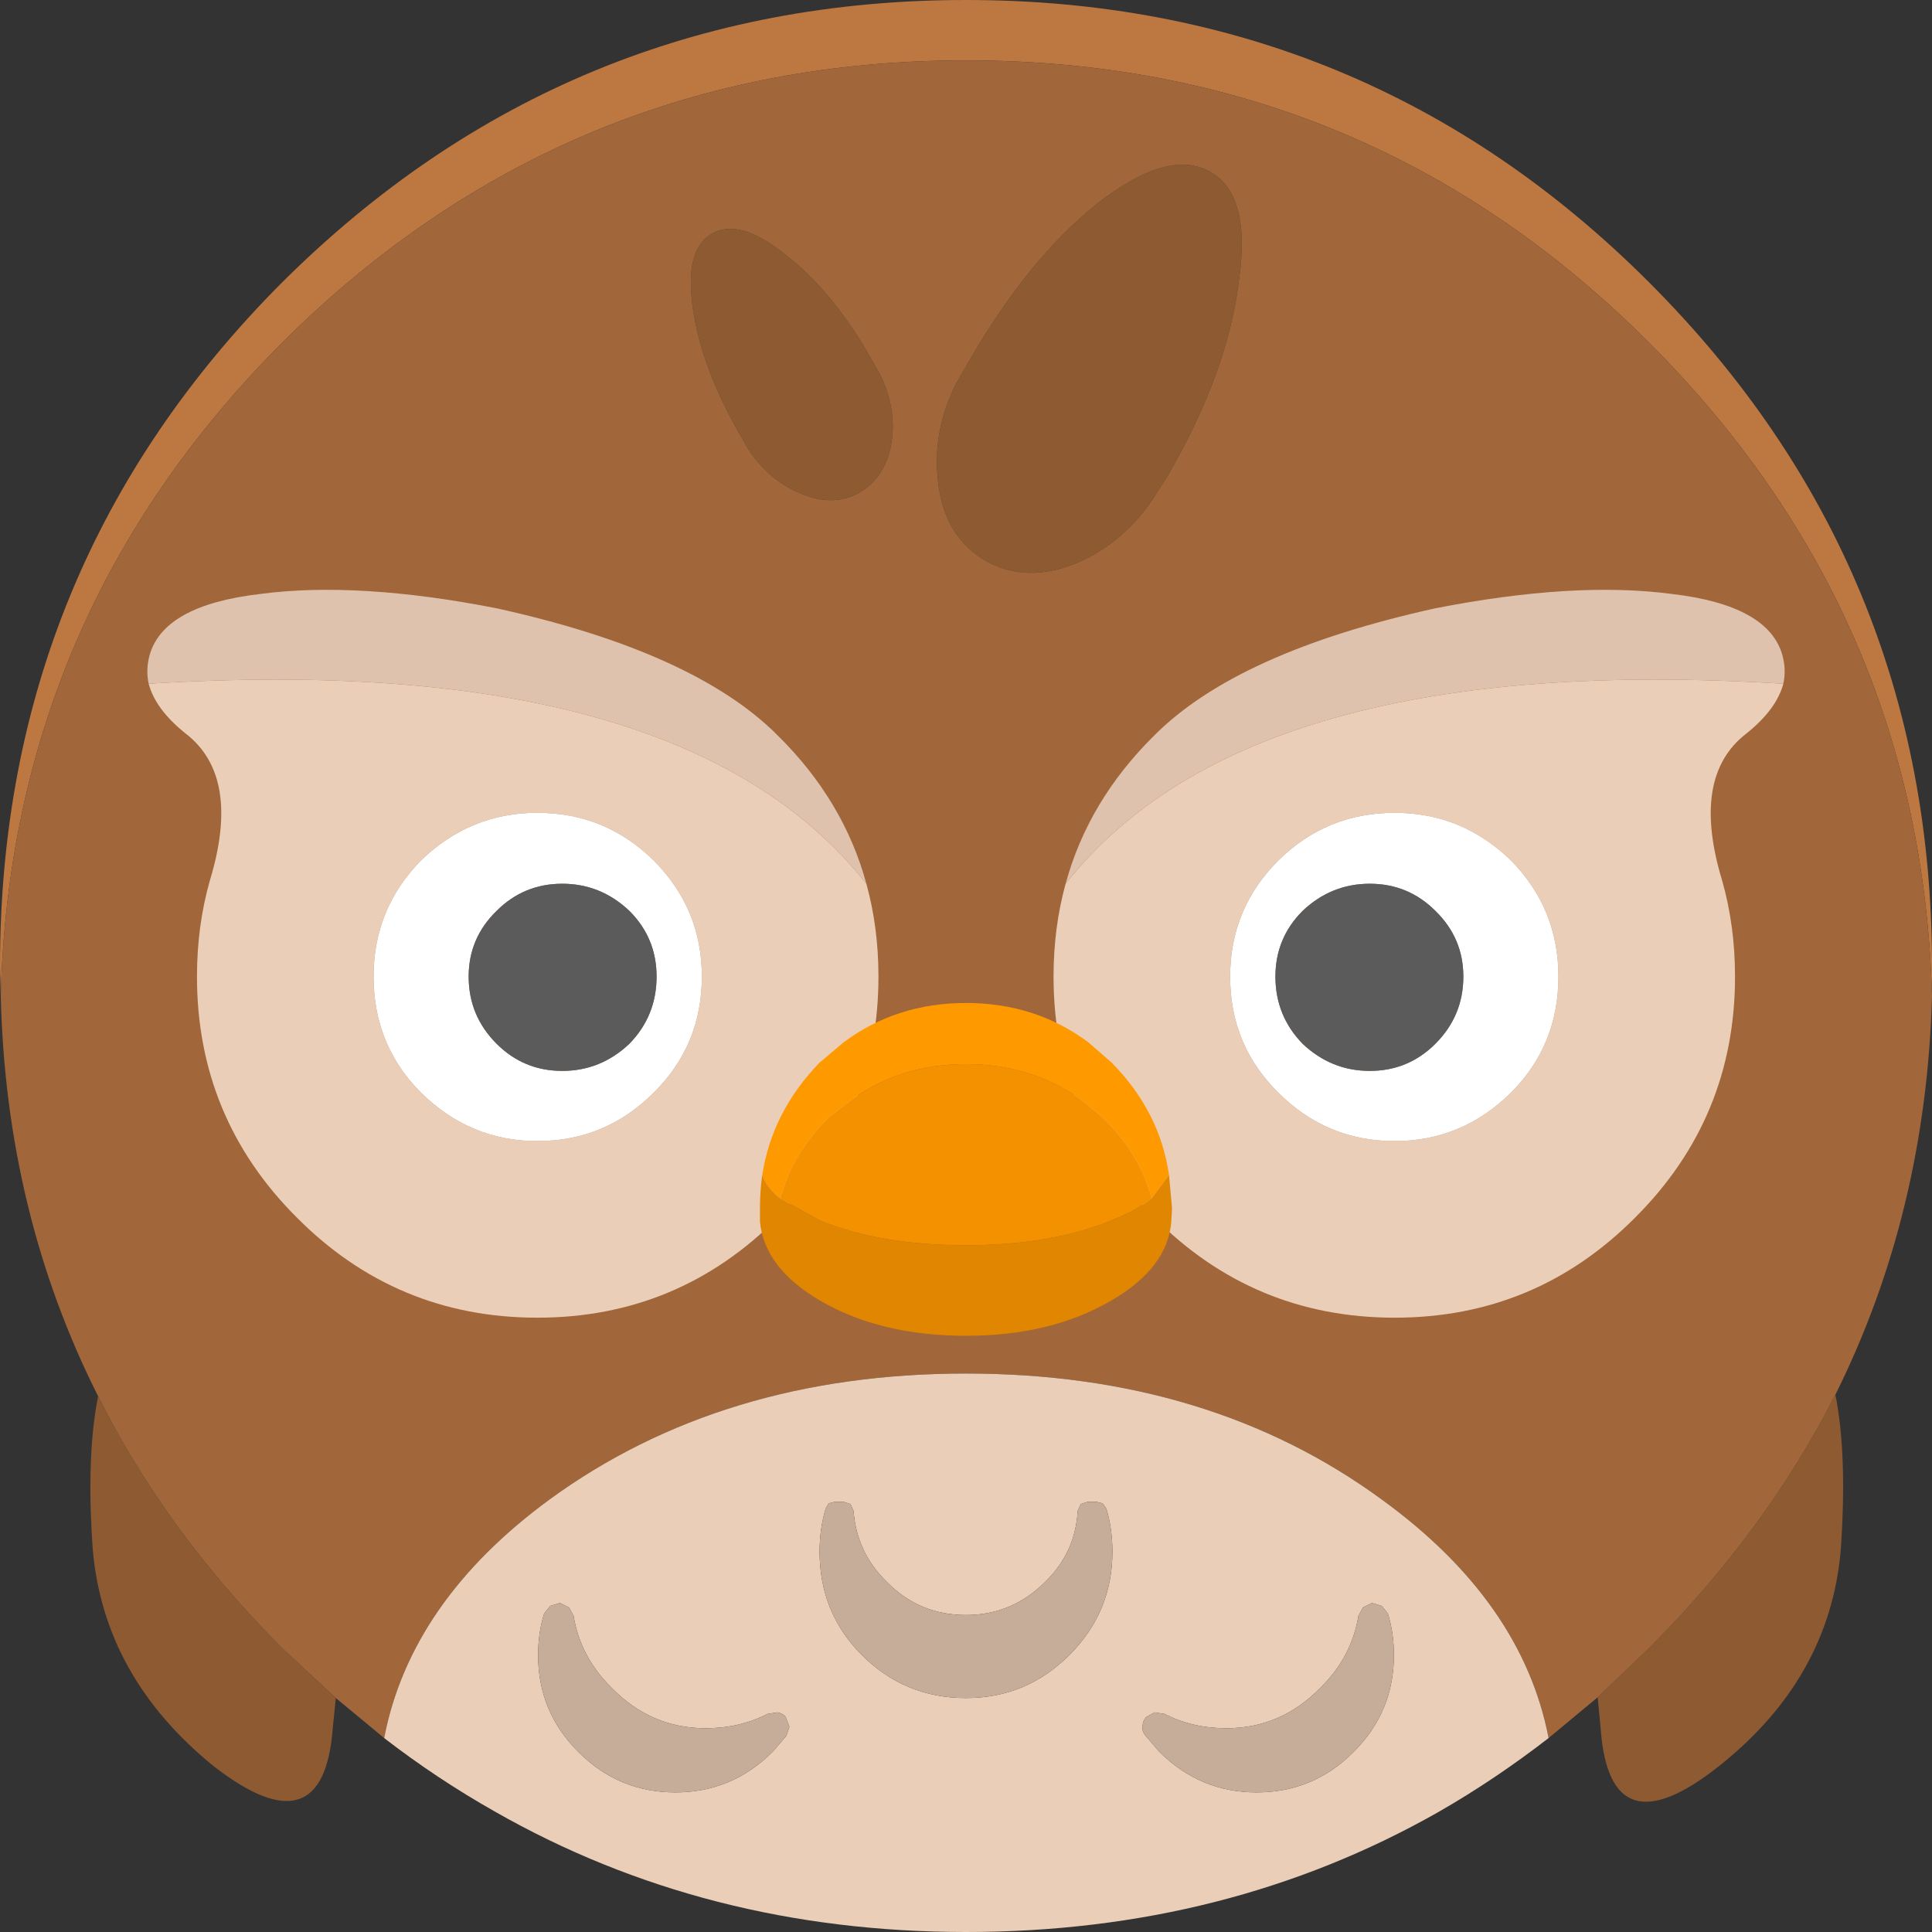 <?xml version="1.0" encoding="utf-8"?>
<svg viewBox="319.95 1024 128 128" xmlns="http://www.w3.org/2000/svg">
  <rect x="319.95" y="1024" width="128" height="128" fill="#333333" stroke="none"/>
  <g>
    <title>Owl</title>
    <path stroke="none" fill="#BD7841" d="M 320 1090 L 319.95 1088 C 319.95 1070.3 326.183 1055.2 338.65 1042.7 C 351.183 1030.233 366.283 1024 383.95 1024 C 401.65 1024 416.733 1030.233 429.2 1042.7 C 441.7 1055.2 447.95 1070.3 447.95 1088 L 447.95 1090 C 447.483 1073.167 441.233 1058.733 429.2 1046.7 C 416.733 1034.233 401.65 1028 383.95 1028 C 366.283 1028 351.183 1034.233 338.65 1046.7 C 326.65 1058.733 320.433 1073.167 320 1090"/>
    <path stroke="none" fill="#8E5A32" d="M 441.55 1116.4 C 442.083 1119.067 442.2 1122.517 441.9 1126.75 C 441.4 1132.383 438.717 1137.133 433.85 1141 C 429.017 1144.833 426.4 1144.017 426 1138.55 L 425.8 1136.45 L 429.2 1133.2 C 434.367 1128.033 438.483 1122.433 441.55 1116.4 M 342.2 1136.5 L 342 1138.45 C 341.6 1143.917 338.983 1144.783 334.15 1141.05 C 329.283 1137.117 326.6 1132.333 326.1 1126.7 C 325.8 1122.567 325.917 1119.167 326.45 1116.5 C 329.45 1122.5 333.517 1128.067 338.65 1133.2 L 342.2 1136.5 M 377.65 1047.75 L 378.25 1048.8 C 378.95 1050.233 379.217 1051.65 379.05 1053.05 C 378.85 1054.683 378.15 1055.867 376.95 1056.6 C 375.75 1057.3 374.4 1057.317 372.9 1056.65 C 371.567 1056.083 370.45 1055.133 369.55 1053.8 L 368.95 1052.75 C 367.25 1049.783 366.217 1047 365.85 1044.4 C 365.483 1041.8 365.9 1040.167 367.1 1039.5 C 368.3 1038.767 369.917 1039.217 371.95 1040.85 C 374.05 1042.45 375.95 1044.75 377.65 1047.75 M 397.35 1055.45 L 396.4 1056.95 C 395.067 1058.95 393.4 1060.383 391.4 1061.25 C 389.133 1062.217 387.083 1062.183 385.25 1061.15 C 383.417 1060.083 382.367 1058.333 382.1 1055.9 C 381.833 1053.7 382.233 1051.533 383.3 1049.4 L 384.2 1047.85 C 386.8 1043.35 389.633 1039.883 392.7 1037.45 C 395.833 1035.017 398.317 1034.333 400.15 1035.4 C 401.983 1036.433 402.6 1038.9 402 1042.8 C 401.5 1046.733 399.95 1050.95 397.35 1055.45"/>
    <path stroke="none" fill="#A16639" d="M 397.35 1055.45 C 399.95 1050.95 401.5 1046.733 402 1042.8 C 402.6 1038.9 401.983 1036.433 400.15 1035.4 C 398.317 1034.333 395.833 1035.017 392.7 1037.45 C 389.633 1039.883 386.8 1043.35 384.2 1047.85 L 383.3 1049.4 C 382.233 1051.533 381.833 1053.7 382.1 1055.9 C 382.367 1058.333 383.417 1060.083 385.25 1061.15 C 387.083 1062.183 389.133 1062.217 391.4 1061.25 C 393.4 1060.383 395.067 1058.95 396.4 1056.95 L 397.35 1055.45 M 447.95 1090 C 447.683 1099.567 445.55 1108.367 441.55 1116.4 C 438.483 1122.433 434.367 1128.033 429.2 1133.2 L 425.8 1136.45 L 422.55 1139.15 C 421.383 1133.117 417.7 1127.85 411.5 1123.35 C 403.9 1117.783 394.717 1115 383.95 1115 C 373.183 1115 363.983 1117.783 356.35 1123.35 C 350.217 1127.85 346.567 1133.117 345.4 1139.15 L 342.2 1136.5 L 338.65 1133.2 C 333.517 1128.067 329.45 1122.5 326.45 1116.5 C 322.383 1108.433 320.233 1099.6 320 1090 C 320.433 1073.167 326.65 1058.733 338.65 1046.7 C 351.183 1034.233 366.283 1028 383.95 1028 C 401.65 1028 416.733 1034.233 429.2 1046.7 C 441.233 1058.733 447.483 1073.167 447.95 1090 M 377.65 1047.75 C 375.95 1044.75 374.05 1042.45 371.95 1040.85 C 369.917 1039.217 368.3 1038.767 367.1 1039.5 C 365.9 1040.167 365.483 1041.8 365.85 1044.4 C 366.217 1047 367.25 1049.783 368.95 1052.75 L 369.55 1053.8 C 370.45 1055.133 371.567 1056.083 372.9 1056.65 C 374.4 1057.317 375.75 1057.3 376.95 1056.6 C 378.15 1055.867 378.85 1054.683 379.05 1053.05 C 379.217 1051.65 378.95 1050.233 378.25 1048.8 L 377.65 1047.75"/>
    <path stroke="none" fill="#EBCEB7" d="M 422.55 1139.15 C 420.183 1140.983 417.75 1142.617 415.25 1144.05 C 405.917 1149.35 395.483 1152 383.95 1152 C 372.45 1152 362.033 1149.333 352.7 1144 C 350.167 1142.567 347.733 1140.95 345.4 1139.15 C 346.567 1133.117 350.217 1127.85 356.35 1123.35 C 363.983 1117.783 373.183 1115 383.95 1115 C 394.717 1115 403.9 1117.783 411.5 1123.35 C 417.7 1127.85 421.383 1133.117 422.55 1139.15 M 377.05 1133.65 C 378.95 1135.55 381.25 1136.5 383.95 1136.5 C 386.617 1136.5 388.9 1135.55 390.8 1133.65 C 392.7 1131.75 393.65 1129.467 393.65 1126.8 C 393.65 1125.8 393.517 1124.85 393.25 1123.95 L 393 1123.6 L 392.6 1123.5 L 392 1123.5 L 391.55 1123.65 L 391.35 1124.1 C 391.25 1125.933 390.533 1127.5 389.2 1128.8 C 387.733 1130.267 385.983 1131 383.95 1131 C 381.883 1131 380.133 1130.267 378.7 1128.8 C 377.367 1127.5 376.633 1125.933 376.5 1124.1 L 376.3 1123.65 L 375.85 1123.5 L 375.25 1123.5 L 374.85 1123.6 L 374.65 1123.95 C 374.383 1124.85 374.25 1125.8 374.25 1126.8 C 374.25 1129.5 375.183 1131.783 377.05 1133.65 M 364.7 1142.75 C 367.2 1142.75 369.35 1141.85 371.15 1140.05 L 372.05 1139 L 372.25 1138.4 L 372 1137.75 C 371.867 1137.583 371.683 1137.483 371.45 1137.45 L 370.8 1137.55 C 369.567 1138.183 368.2 1138.5 366.7 1138.5 C 364.3 1138.5 362.233 1137.617 360.5 1135.85 C 359.1 1134.483 358.25 1132.883 357.95 1131.05 L 357.65 1130.5 L 357.05 1130.2 L 356.4 1130.4 L 356 1130.9 C 355.733 1131.767 355.6 1132.683 355.6 1133.65 C 355.6 1136.15 356.483 1138.283 358.25 1140.05 L 358.3 1140.1 C 360.067 1141.867 362.2 1142.75 364.7 1142.75 M 403.2 1142.75 C 405.7 1142.75 407.833 1141.867 409.6 1140.1 L 409.65 1140.05 C 411.417 1138.283 412.3 1136.15 412.3 1133.65 C 412.3 1132.683 412.167 1131.767 411.9 1130.9 L 411.5 1130.4 L 410.85 1130.2 L 410.25 1130.5 L 409.95 1131.05 C 409.65 1132.883 408.8 1134.483 407.4 1135.85 C 405.667 1137.617 403.6 1138.5 401.2 1138.5 C 399.7 1138.5 398.333 1138.183 397.1 1137.55 L 396.45 1137.45 L 395.9 1137.75 C 395.733 1137.917 395.65 1138.133 395.65 1138.4 C 395.617 1138.6 395.683 1138.8 395.85 1139 L 396.75 1140.05 C 398.55 1141.85 400.7 1142.75 403.2 1142.75"/>
    <path stroke="none" fill="#C6AD99" d="M 403.2 1142.75 C 400.7 1142.75 398.55 1141.85 396.75 1140.05 L 395.85 1139 C 395.683 1138.8 395.617 1138.6 395.65 1138.4 C 395.65 1138.133 395.733 1137.917 395.9 1137.75 L 396.45 1137.45 L 397.1 1137.55 C 398.333 1138.183 399.7 1138.5 401.2 1138.5 C 403.6 1138.5 405.667 1137.617 407.4 1135.85 C 408.8 1134.483 409.65 1132.883 409.95 1131.05 L 410.25 1130.5 L 410.85 1130.2 L 411.5 1130.4 L 411.9 1130.9 C 412.167 1131.767 412.3 1132.683 412.3 1133.65 C 412.3 1136.15 411.417 1138.283 409.65 1140.05 L 409.6 1140.1 C 407.833 1141.867 405.7 1142.75 403.2 1142.75 M 377.05 1133.65 C 375.183 1131.783 374.25 1129.5 374.25 1126.8 C 374.25 1125.8 374.383 1124.85 374.65 1123.95 L 374.85 1123.6 L 375.25 1123.5 L 375.85 1123.5 L 376.3 1123.65 L 376.5 1124.1 C 376.633 1125.933 377.367 1127.5 378.7 1128.8 C 380.133 1130.267 381.883 1131 383.95 1131 C 385.983 1131 387.733 1130.267 389.2 1128.8 C 390.533 1127.5 391.25 1125.933 391.35 1124.1 L 391.55 1123.65 L 392 1123.5 L 392.6 1123.5 L 393 1123.6 L 393.25 1123.95 C 393.517 1124.85 393.65 1125.8 393.65 1126.8 C 393.65 1129.467 392.7 1131.75 390.8 1133.65 C 388.9 1135.55 386.617 1136.5 383.95 1136.5 C 381.25 1136.5 378.95 1135.55 377.05 1133.65 M 364.7 1142.75 C 362.2 1142.75 360.067 1141.867 358.3 1140.1 L 358.25 1140.05 C 356.483 1138.283 355.6 1136.15 355.6 1133.65 C 355.6 1132.683 355.733 1131.767 356 1130.9 L 356.4 1130.4 L 357.05 1130.2 L 357.65 1130.5 L 357.95 1131.05 C 358.25 1132.883 359.1 1134.483 360.5 1135.85 C 362.233 1137.617 364.3 1138.5 366.7 1138.5 C 368.2 1138.5 369.567 1138.183 370.8 1137.55 L 371.45 1137.45 C 371.683 1137.483 371.867 1137.583 372 1137.75 L 372.25 1138.4 L 372.05 1139 L 371.15 1140.05 C 369.35 1141.85 367.2 1142.75 364.7 1142.75"/>
    <path stroke="none" fill="#EBCEB7" d="M 377.35 1082.55 C 377.883 1084.483 378.15 1086.533 378.15 1088.7 C 378.15 1094.933 375.933 1100.25 371.5 1104.65 C 367.1 1109.083 361.783 1111.3 355.55 1111.3 C 349.317 1111.3 344 1109.083 339.6 1104.65 C 335.2 1100.25 333 1094.933 333 1088.7 C 333 1086.467 333.283 1084.35 333.85 1082.35 C 335.25 1077.75 334.717 1074.5 332.25 1072.6 C 330.917 1071.533 330.1 1070.433 329.8 1069.3 C 353.367 1067.833 369.217 1072.25 377.35 1082.55 M 423.2 1088.7 C 423.2 1085.7 422.15 1083.133 420.05 1081 C 417.883 1078.9 415.317 1077.85 412.35 1077.85 C 409.35 1077.85 406.783 1078.9 404.65 1081 C 402.517 1083.133 401.45 1085.7 401.45 1088.7 C 401.45 1091.733 402.517 1094.3 404.65 1096.4 C 406.783 1098.533 409.35 1099.6 412.35 1099.6 C 415.317 1099.6 417.883 1098.533 420.05 1096.4 C 422.15 1094.3 423.2 1091.733 423.2 1088.7 M 438.1 1069.3 C 437.8 1070.433 436.983 1071.533 435.65 1072.6 C 433.183 1074.5 432.65 1077.75 434.05 1082.35 C 434.617 1084.35 434.9 1086.467 434.9 1088.7 C 434.9 1094.933 432.7 1100.25 428.3 1104.65 C 423.9 1109.083 418.583 1111.3 412.35 1111.3 C 406.117 1111.3 400.8 1109.083 396.4 1104.65 C 391.967 1100.25 389.75 1094.933 389.75 1088.7 C 389.75 1086.533 390.017 1084.483 390.55 1082.55 C 398.683 1072.25 414.533 1067.833 438.1 1069.3 M 344.7 1088.7 C 344.7 1091.733 345.75 1094.3 347.85 1096.4 C 350.017 1098.533 352.583 1099.6 355.55 1099.6 C 358.55 1099.6 361.117 1098.533 363.25 1096.4 C 365.383 1094.3 366.45 1091.733 366.45 1088.7 C 366.45 1085.7 365.383 1083.133 363.25 1081 C 361.117 1078.9 358.55 1077.85 355.55 1077.85 C 352.583 1077.85 350.017 1078.9 347.85 1081 C 345.75 1083.133 344.7 1085.7 344.7 1088.7"/>
    <path stroke="none" fill="#FFFFFF" d="M 344.7 1088.7 C 344.7 1085.7 345.75 1083.133 347.85 1081 C 350.017 1078.9 352.583 1077.85 355.55 1077.85 C 358.55 1077.85 361.117 1078.9 363.25 1081 C 365.383 1083.133 366.45 1085.7 366.45 1088.7 C 366.45 1091.733 365.383 1094.3 363.25 1096.4 C 361.117 1098.533 358.55 1099.6 355.55 1099.6 C 352.583 1099.6 350.017 1098.533 347.85 1096.4 C 345.75 1094.3 344.7 1091.733 344.7 1088.7 M 423.2 1088.7 C 423.2 1091.733 422.15 1094.3 420.05 1096.4 C 417.883 1098.533 415.317 1099.6 412.35 1099.6 C 409.35 1099.6 406.783 1098.533 404.65 1096.4 C 402.517 1094.3 401.45 1091.733 401.45 1088.7 C 401.45 1085.7 402.517 1083.133 404.65 1081 C 406.783 1078.9 409.35 1077.85 412.35 1077.85 C 415.317 1077.85 417.883 1078.9 420.05 1081 C 422.15 1083.133 423.2 1085.7 423.2 1088.7 M 416.9 1088.7 C 416.9 1087 416.283 1085.55 415.05 1084.35 C 413.85 1083.15 412.4 1082.55 410.7 1082.55 C 409 1082.55 407.517 1083.15 406.25 1084.35 C 405.05 1085.55 404.45 1087 404.45 1088.7 C 404.45 1090.433 405.05 1091.917 406.25 1093.15 C 407.517 1094.35 409 1094.95 410.7 1094.95 C 412.4 1094.95 413.85 1094.35 415.05 1093.15 C 416.283 1091.917 416.9 1090.433 416.9 1088.7 M 351 1088.7 C 351 1090.433 351.617 1091.917 352.85 1093.15 C 354.05 1094.35 355.5 1094.95 357.2 1094.95 C 358.9 1094.95 360.383 1094.35 361.65 1093.15 C 362.85 1091.917 363.45 1090.433 363.45 1088.7 C 363.45 1087 362.85 1085.55 361.65 1084.35 C 360.383 1083.15 358.9 1082.55 357.2 1082.55 C 355.5 1082.55 354.05 1083.15 352.85 1084.35 C 351.617 1085.55 351 1087 351 1088.7"/>
    <path stroke="none" fill="#5B5B5B" d="M 351 1088.7 C 351 1087 351.617 1085.55 352.85 1084.35 C 354.05 1083.15 355.5 1082.55 357.2 1082.55 C 358.9 1082.55 360.383 1083.15 361.65 1084.35 C 362.85 1085.55 363.45 1087 363.45 1088.7 C 363.45 1090.433 362.85 1091.917 361.65 1093.15 C 360.383 1094.35 358.9 1094.95 357.2 1094.95 C 355.5 1094.95 354.05 1094.35 352.85 1093.15 C 351.617 1091.917 351 1090.433 351 1088.7 M 416.9 1088.7 C 416.9 1090.433 416.283 1091.917 415.05 1093.15 C 413.85 1094.35 412.4 1094.95 410.7 1094.95 C 409 1094.95 407.517 1094.35 406.25 1093.15 C 405.05 1091.917 404.45 1090.433 404.45 1088.7 C 404.45 1087 405.05 1085.55 406.25 1084.35 C 407.517 1083.15 409 1082.55 410.7 1082.55 C 412.4 1082.55 413.85 1083.15 415.05 1084.35 C 416.283 1085.55 416.9 1087 416.9 1088.7"/>
    <path stroke="none" fill="#DEC2AD" d="M 390.55 1082.55 C 391.55 1078.883 393.5 1075.617 396.4 1072.75 C 400.067 1069.05 406.283 1066.233 415.05 1064.3 C 421.183 1063.1 426.4 1062.783 430.7 1063.35 C 435 1063.85 437.45 1065.217 438.05 1067.45 C 438.217 1068.083 438.233 1068.7 438.1 1069.3 C 414.533 1067.833 398.683 1072.25 390.55 1082.55 M 377.35 1082.55 C 369.217 1072.25 353.367 1067.833 329.8 1069.3 C 329.667 1068.7 329.683 1068.083 329.85 1067.45 C 330.45 1065.217 332.9 1063.85 337.2 1063.35 C 341.5 1062.783 346.717 1063.1 352.85 1064.3 C 361.617 1066.233 367.833 1069.05 371.5 1072.75 C 374.4 1075.617 376.35 1078.883 377.35 1082.55"/>
    <path stroke="none" fill="#FF9900" d="M 370.45 1101.85 C 370.883 1099.05 372.15 1096.567 374.25 1094.4 L 375.85 1093.05 C 378.183 1091.317 380.883 1090.45 383.95 1090.45 C 387.017 1090.45 389.717 1091.317 392.05 1093.05 L 393.6 1094.4 C 395.733 1096.567 397 1099.05 397.4 1101.85 L 396.25 1103.4 C 395.717 1101.367 394.6 1099.55 392.9 1097.95 L 391.5 1096.8 C 389.3 1095.267 386.783 1094.5 383.95 1094.5 C 381.117 1094.5 378.617 1095.267 376.45 1096.8 L 374.95 1097.95 C 373.283 1099.55 372.183 1101.367 371.65 1103.4 C 371.05 1102.933 370.65 1102.417 370.45 1101.85"/>
    <path stroke="none" fill="#F39100" d="M 371.65 1103.4 C 372.183 1101.367 373.283 1099.55 374.95 1097.95 L 376.45 1096.8 C 378.617 1095.267 381.117 1094.5 383.95 1094.5 C 386.783 1094.5 389.3 1095.267 391.5 1096.8 L 392.9 1097.95 C 394.6 1099.55 395.717 1101.367 396.25 1103.4 C 395.583 1103.933 394.7 1104.417 393.6 1104.85 C 390.933 1105.95 387.717 1106.5 383.95 1106.5 C 380.15 1106.5 376.917 1105.95 374.25 1104.85 L 371.65 1103.4"/>
    <path stroke="none" fill="#E08600" d="M 371.65 1103.4 L 374.25 1104.85 C 376.917 1105.95 380.15 1106.5 383.95 1106.5 C 387.717 1106.5 390.933 1105.95 393.6 1104.85 C 394.7 1104.417 395.583 1103.933 396.25 1103.4 L 397.4 1101.85 L 397.6 1104.05 L 397.55 1104.95 C 397.383 1106.983 396.067 1108.717 393.6 1110.15 C 390.933 1111.717 387.717 1112.5 383.95 1112.5 C 380.15 1112.5 376.917 1111.717 374.25 1110.15 C 371.817 1108.717 370.5 1106.983 370.3 1104.95 L 370.3 1104.05 C 370.3 1103.283 370.35 1102.55 370.45 1101.85 C 370.65 1102.417 371.05 1102.933 371.65 1103.4"/>
  </g>
</svg>